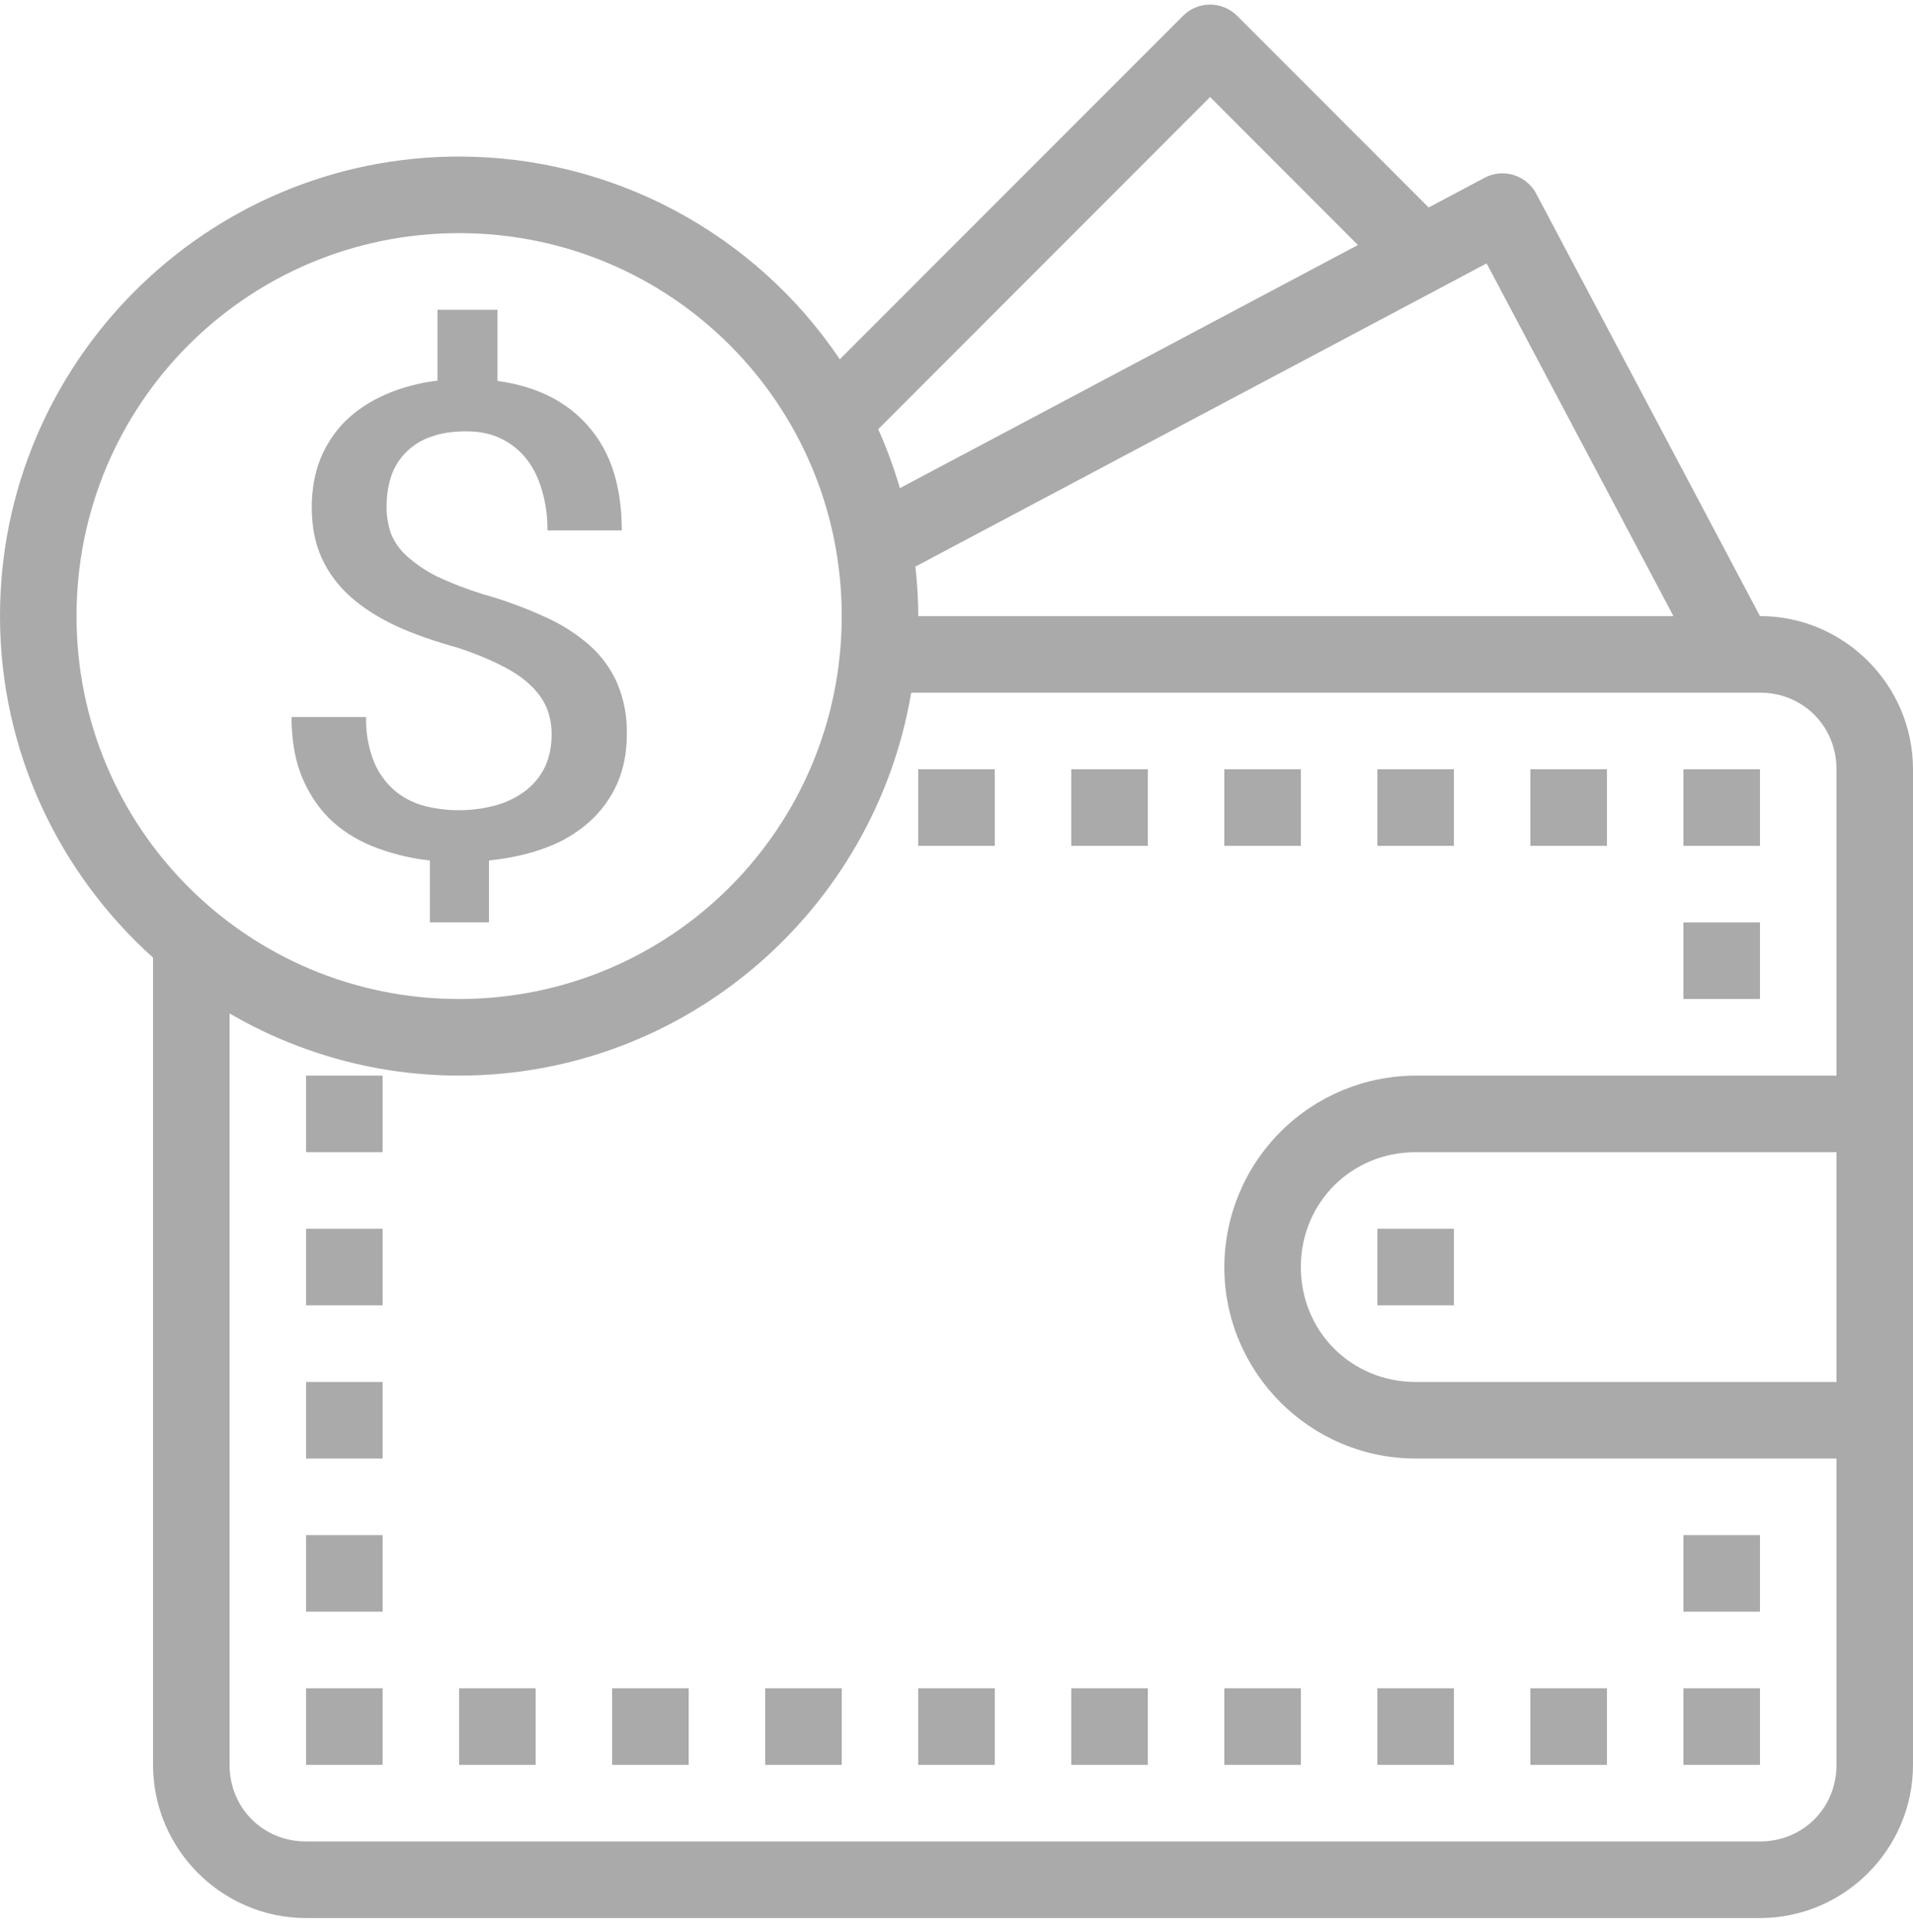 <svg width="106" height="107" viewBox="0 0 106 107" fill="none" xmlns="http://www.w3.org/2000/svg">
<path id="Vector" d="M67.022 0.255C66.471 0.263 65.945 0.485 65.555 0.874L46.534 19.901C44.206 16.445 41.065 13.612 37.387 11.654C33.709 9.696 29.606 8.673 25.44 8.672C11.414 8.672 0 20.092 0 34.126C0 41.635 3.29 48.38 8.48 53.046V97.76C8.48 102.427 12.296 106.245 16.96 106.245H97.52C102.184 106.245 106 102.427 106 97.76V42.611C106 37.944 102.184 34.126 97.52 34.126L85.122 10.729C84.939 10.384 84.665 10.096 84.329 9.897C83.993 9.698 83.609 9.596 83.219 9.601C82.882 9.607 82.552 9.693 82.256 9.851L79.161 11.493L68.552 0.879C68.352 0.678 68.113 0.519 67.85 0.411C67.587 0.304 67.305 0.251 67.022 0.255ZM67.051 5.375L75.243 13.572L49.862 27.041C49.538 25.926 49.137 24.834 48.663 23.774L67.051 5.375ZM25.44 12.914C37.172 12.914 46.64 22.387 46.64 34.126C46.64 45.868 37.172 55.337 25.44 55.337C13.708 55.337 4.24 45.868 4.24 34.126C4.24 22.387 13.708 12.914 25.44 12.914ZM82.375 14.59L92.725 34.126H50.88C50.88 33.201 50.821 32.284 50.723 31.385L82.375 14.59ZM24.24 17.157V21.085C23.244 21.199 22.269 21.459 21.348 21.857C20.488 22.239 19.75 22.726 19.139 23.32C18.546 23.914 18.079 24.619 17.749 25.425C17.435 26.235 17.274 27.126 17.274 28.102C17.274 29.162 17.46 30.104 17.825 30.91C18.198 31.72 18.728 32.437 19.419 33.056C20.123 33.676 20.975 34.219 21.963 34.681C22.964 35.135 24.096 35.53 25.351 35.874C26.288 36.183 27.085 36.51 27.742 36.845C28.416 37.18 28.959 37.537 29.366 37.931C29.79 38.326 30.096 38.745 30.286 39.199C30.477 39.671 30.572 40.175 30.566 40.684C30.566 41.32 30.452 41.915 30.218 42.437C29.98 42.949 29.626 43.399 29.184 43.751C28.693 44.135 28.133 44.42 27.535 44.591C26.229 44.958 24.851 44.977 23.536 44.647C22.942 44.495 22.388 44.216 21.912 43.828C21.4 43.398 20.998 42.853 20.738 42.237C20.414 41.438 20.261 40.579 20.288 39.717H16.154C16.154 41.062 16.366 42.215 16.79 43.178C17.214 44.133 17.774 44.927 18.478 45.554C19.199 46.191 20.03 46.666 20.954 46.997C21.883 47.336 22.832 47.557 23.82 47.663V51.09H27.094V47.663C28.268 47.544 29.324 47.306 30.265 46.95C31.148 46.627 31.962 46.14 32.665 45.516C33.322 44.922 33.835 44.222 34.196 43.412C34.56 42.589 34.734 41.669 34.734 40.646C34.752 39.697 34.575 38.754 34.213 37.876C33.864 37.069 33.345 36.349 32.69 35.763C31.945 35.11 31.104 34.573 30.197 34.172C29.095 33.665 27.953 33.247 26.784 32.921C25.915 32.654 25.065 32.328 24.24 31.945C23.647 31.653 23.094 31.285 22.595 30.85C22.201 30.51 21.89 30.085 21.683 29.608C21.504 29.108 21.415 28.581 21.421 28.051C21.421 27.431 21.514 26.863 21.683 26.354C21.861 25.847 22.153 25.388 22.537 25.013C22.921 24.638 23.386 24.356 23.897 24.19C24.448 23.987 25.088 23.893 25.843 23.893C26.564 23.893 27.208 24.02 27.772 24.3C28.327 24.567 28.812 24.959 29.188 25.446C29.566 25.93 29.845 26.506 30.032 27.173C30.235 27.843 30.337 28.581 30.337 29.379H34.454C34.454 26.96 33.848 25.051 32.639 23.66C31.452 22.26 29.756 21.399 27.564 21.102V17.157H24.244H24.24ZM50.49 38.368H97.52C99.907 38.368 101.76 40.226 101.76 42.611V59.58H78.44C75.631 59.586 72.939 60.706 70.952 62.693C68.966 64.68 67.847 67.375 67.84 70.185C67.84 76.027 72.606 80.791 78.44 80.791H101.76V97.76C101.76 100.149 99.907 102.003 97.52 102.003H16.96C14.573 102.003 12.72 100.149 12.72 97.76V56.135C16.581 58.389 20.97 59.578 25.44 59.58C38.016 59.58 48.463 50.382 50.49 38.368ZM50.88 42.611V46.853H55.12V42.611H50.88ZM59.36 42.611V46.853H63.6V42.611H59.36ZM67.84 42.611V46.853H72.08V42.611H67.84ZM76.32 42.611V46.853H80.56V42.611H76.32ZM84.8 42.611V46.853H89.04V42.611H84.8ZM93.28 42.611V46.853H97.52V42.611H93.28ZM93.28 51.095V55.337H97.52V51.095H93.28ZM16.96 59.58V63.822H21.2V59.58H16.96ZM78.44 63.822H101.76V76.549H78.44C74.878 76.549 72.08 73.749 72.08 70.185C72.08 66.622 74.878 63.822 78.44 63.822ZM16.96 68.064V72.306H21.2V68.064H16.96ZM76.32 68.064V72.306H80.56V68.064H76.32ZM16.96 76.549V80.791H21.2V76.549H16.96ZM16.96 85.033V89.276H21.2V85.033H16.96ZM93.28 85.033V89.276H97.52V85.033H93.28ZM16.96 93.518V97.76H21.2V93.518H16.96ZM25.44 93.518V97.76H29.68V93.518H25.44ZM33.92 93.518V97.76H38.16V93.518H33.92ZM42.4 93.518V97.76H46.64V93.518H42.4ZM50.88 93.518V97.76H55.12V93.518H50.88ZM59.36 93.518V97.76H63.6V93.518H59.36ZM67.84 93.518V97.76H72.08V93.518H67.84ZM76.32 93.518V97.76H80.56V93.518H76.32ZM84.8 93.518V97.76H89.04V93.518H84.8ZM93.28 93.518V97.76H97.52V93.518H93.28Z" fill="#AAAAAA"/>
</svg>
